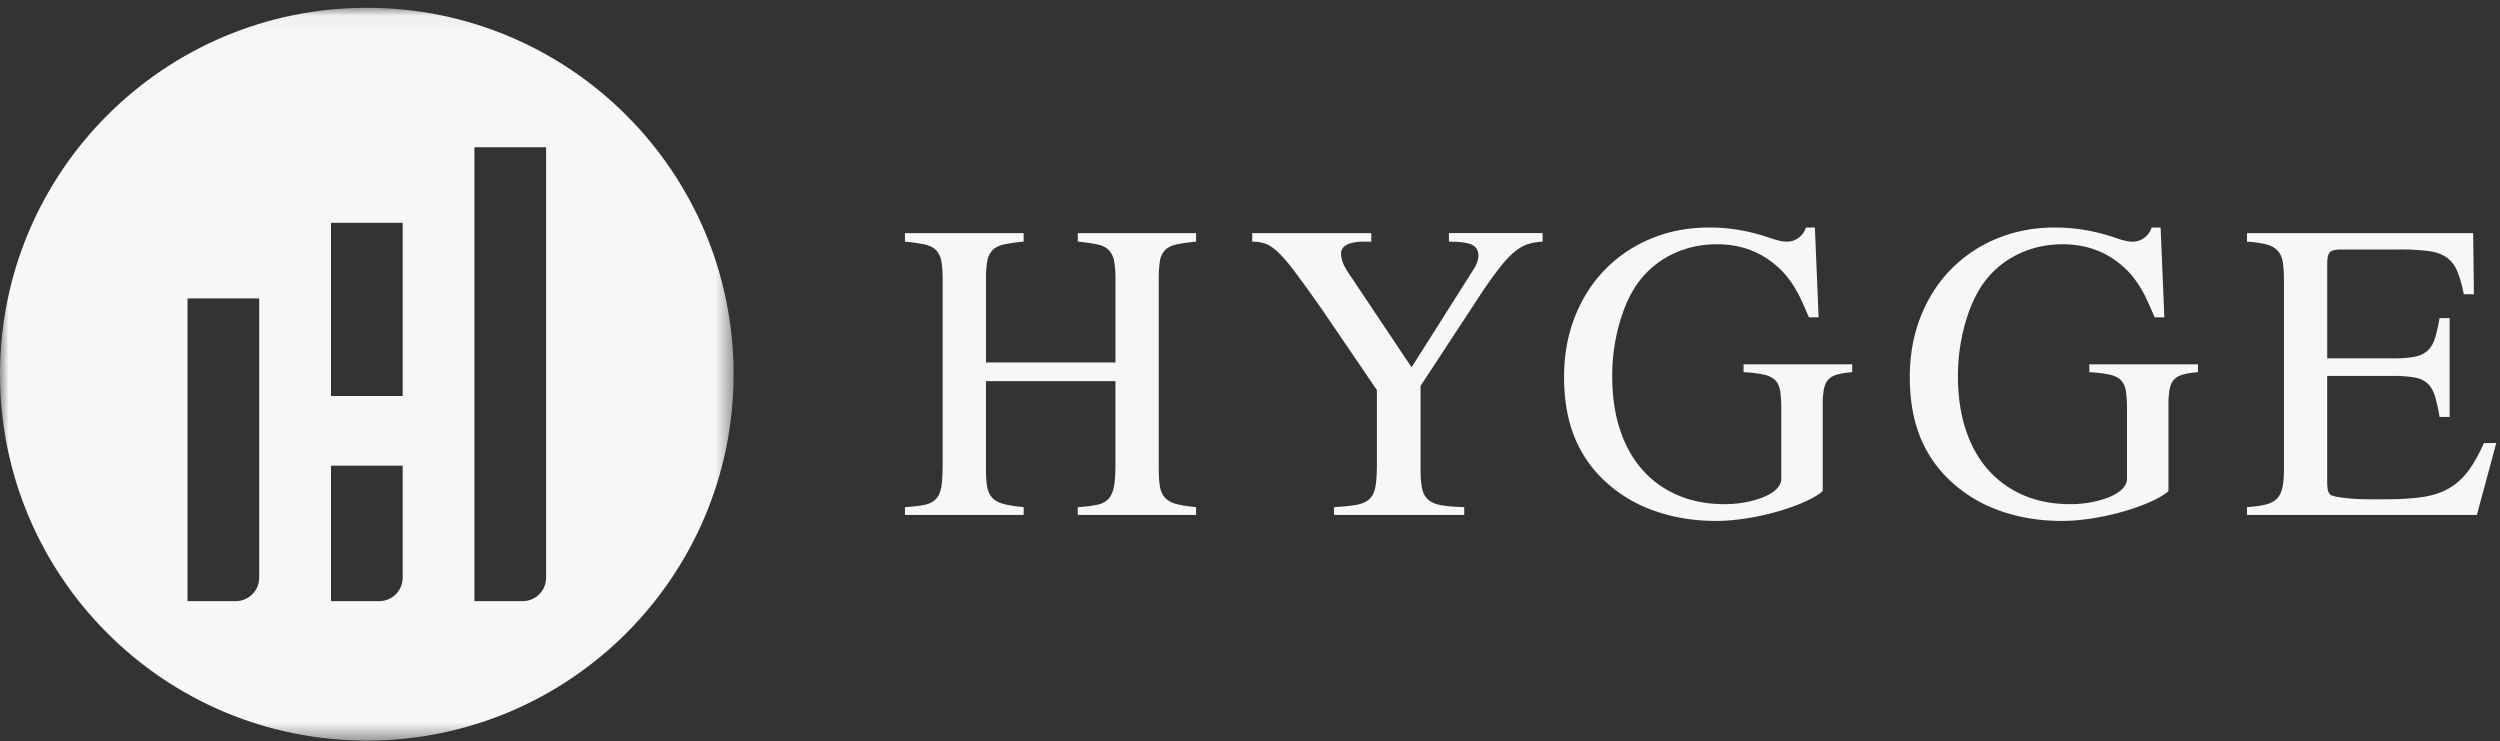 <svg xmlns="http://www.w3.org/2000/svg" xmlns:xlink="http://www.w3.org/1999/xlink" width="145" height="43" viewBox="0 0 145 43">
    <rect x="0" y="0" width="145" height="43" fill="#333333" stroke="none"/>
    <defs>
        <path id="a" d="M0 .044h42.55v42.503H0z"/>
    </defs>
    <g fill="none" fill-rule="evenodd">
        <path fill="#F7F7F7" d="M64.697 21.023v-4.8a6.03 6.03 0 0 0-.076-1.071 1.227 1.227 0 0 0-.303-.638c-.151-.158-.37-.27-.66-.335a9.23 9.23 0 0 0-1.147-.162v-.497h6.862v.497a9.264 9.264 0 0 0-1.147.162c-.289.065-.509.177-.66.335a1.168 1.168 0 0 0-.292.638 6.959 6.959 0 0 0-.066 1.07v10.985c0 .433.026.782.076 1.05.05.266.155.478.314.637.159.159.379.274.66.346.282.072.653.13 1.115.173v.454H62.51v-.454a7.54 7.54 0 0 0 1.147-.14c.29-.065.509-.188.66-.368.152-.18.253-.429.303-.746.05-.318.076-.735.076-1.254v-4.8h-7.511v5.102c0 .433.025.782.075 1.05.051.266.156.478.314.637.16.159.383.274.671.346.29.072.664.13 1.126.173v.454h-6.883v-.454c.49-.029.88-.076 1.168-.14.289-.065.51-.188.66-.368.152-.18.25-.429.293-.746.043-.318.065-.735.065-1.254V16.223c0-.447-.025-.804-.076-1.071a1.227 1.227 0 0 0-.303-.638c-.152-.158-.371-.27-.66-.335a9.242 9.242 0 0 0-1.147-.162v-.497h6.883v.497a9.251 9.251 0 0 0-1.147.162c-.289.065-.509.177-.66.335a1.234 1.234 0 0 0-.304.638 6.03 6.03 0 0 0-.075 1.07v4.801h7.511zM89.47 14.017a3.136 3.136 0 0 0-.876.151 2.44 2.44 0 0 0-.757.443c-.253.21-.52.49-.801.844-.282.353-.61.804-.985 1.352l-3.659 5.578v4.823c0 .46.029.832.087 1.113.057.281.176.5.357.66.18.158.436.266.769.324.331.058.772.093 1.32.108v.454H77.37v-.454c.563-.029 1.01-.076 1.342-.14.332-.065.581-.184.747-.357.166-.173.274-.418.324-.735.051-.318.077-.743.077-1.276v-4.282l-3.226-4.736a102.17 102.17 0 0 0-1.504-2.086c-.383-.512-.712-.898-.985-1.157-.275-.26-.524-.429-.747-.508a2.281 2.281 0 0 0-.769-.119v-.497h6.906v.497h-.607c-.764.043-1.147.274-1.147.692 0 .331.145.706.433 1.124l3.658 5.471 3.53-5.579c.23-.331.345-.634.345-.908 0-.289-.122-.494-.368-.616-.245-.123-.692-.184-1.342-.184v-.497h5.434v.497zM107.428 21.585c-.361.029-.653.076-.877.141a1.08 1.08 0 0 0-.52.302c-.122.138-.205.325-.249.563a5.137 5.137 0 0 0-.064.897v4.995c-.246.216-.606.429-1.083.638-.476.21-1.006.397-1.59.562-.585.166-1.184.296-1.798.39-.613.093-1.187.14-1.72.14-1.372 0-2.638-.223-3.8-.67a8.027 8.027 0 0 1-2.976-1.968 7.052 7.052 0 0 1-1.537-2.509c-.332-.936-.498-2.003-.498-3.2 0-1.268.21-2.432.628-3.492.419-1.06 1-1.971 1.743-2.735a7.953 7.953 0 0 1 2.662-1.795c1.032-.433 2.168-.649 3.41-.649 1.125 0 2.25.188 3.376.562.477.173.844.26 1.104.26.26 0 .491-.08.693-.238a1.18 1.18 0 0 0 .411-.584h.52l.216 5.211h-.563a33.021 33.021 0 0 0-.432-.983 7.256 7.256 0 0 0-.4-.757 5.94 5.94 0 0 0-.423-.606 4.764 4.764 0 0 0-.498-.53c-.981-.908-2.172-1.362-3.572-1.362-.895 0-1.72.173-2.478.52a5.365 5.365 0 0 0-1.937 1.491c-.506.62-.91 1.438-1.213 2.455a11.098 11.098 0 0 0-.454 3.189c0 1.153.15 2.187.454 3.103.303.915.736 1.69 1.299 2.325a5.748 5.748 0 0 0 2.046 1.47c.8.346 1.706.52 2.716.52.448 0 .87-.04 1.266-.12.397-.08.747-.184 1.05-.314.304-.13.542-.284.715-.464.173-.18.26-.372.26-.573v-4c0-.448-.022-.808-.065-1.082-.043-.274-.14-.487-.292-.638-.152-.152-.372-.26-.66-.324a7.524 7.524 0 0 0-1.17-.14v-.455h6.3v.454zM127.48 21.585c-.36.029-.653.076-.877.141a1.08 1.08 0 0 0-.519.302c-.123.138-.206.325-.25.563a5.137 5.137 0 0 0-.063.897v4.995c-.246.216-.607.429-1.083.638-.477.21-1.007.397-1.591.562-.585.166-1.183.296-1.797.39-.613.093-1.187.14-1.721.14-1.371 0-2.638-.223-3.799-.67a8.027 8.027 0 0 1-2.977-1.968 7.052 7.052 0 0 1-1.537-2.509c-.332-.936-.498-2.003-.498-3.2 0-1.268.21-2.432.628-3.492.42-1.06 1-1.971 1.743-2.735a7.953 7.953 0 0 1 2.663-1.795c1.032-.433 2.168-.649 3.41-.649 1.125 0 2.25.188 3.376.562.476.173.844.26 1.104.26.26 0 .49-.08.693-.238a1.18 1.18 0 0 0 .41-.584h.52l.217 5.211h-.563a34.144 34.144 0 0 0-.433-.983 7.255 7.255 0 0 0-.4-.757 5.941 5.941 0 0 0-.423-.606 4.764 4.764 0 0 0-.497-.53c-.982-.908-2.172-1.362-3.572-1.362-.895 0-1.721.173-2.479.52a5.365 5.365 0 0 0-1.937 1.491c-.505.62-.91 1.438-1.212 2.455a11.098 11.098 0 0 0-.455 3.189c0 1.153.151 2.187.455 3.103.303.915.735 1.69 1.298 2.325a5.748 5.748 0 0 0 2.046 1.47c.801.346 1.707.52 2.717.52.447 0 .87-.04 1.266-.12.397-.08.747-.184 1.05-.314.303-.13.541-.284.714-.464.174-.18.26-.372.26-.573v-4c0-.448-.021-.808-.065-1.082-.043-.274-.14-.487-.292-.638-.151-.152-.372-.26-.66-.324a7.524 7.524 0 0 0-1.169-.14v-.455h6.3v.454zM143.66 29.867h-13.335v-.454c.448-.029.812-.08 1.093-.151.281-.073.498-.188.65-.346.151-.159.256-.375.313-.649.058-.274.087-.627.087-1.06V16.222c0-.432-.025-.785-.075-1.06-.051-.273-.156-.489-.314-.648-.16-.158-.38-.274-.66-.346a6.147 6.147 0 0 0-1.094-.151v-.497h13.118l.043 3.546h-.584c-.115-.562-.245-1.013-.39-1.352a1.798 1.798 0 0 0-.617-.789c-.266-.187-.62-.31-1.06-.367a13.508 13.508 0 0 0-1.7-.087h-3.333c-.332 0-.553.05-.66.151-.109.101-.163.332-.163.692v5.471h3.789A7.11 7.11 0 0 0 140 20.7c.318-.058.574-.17.769-.335.195-.166.342-.4.444-.703.1-.303.194-.706.281-1.211h.585v5.73h-.585a9.001 9.001 0 0 0-.281-1.243c-.102-.31-.246-.548-.433-.714-.188-.166-.44-.277-.758-.335a7.324 7.324 0 0 0-1.255-.086h-3.789v6.097c0 .245.014.425.043.54.03.116.08.203.152.26.115.073.394.134.834.184.44.05.962.076 1.569.076h.693c.88 0 1.62-.043 2.219-.13.598-.086 1.11-.252 1.537-.497a3.748 3.748 0 0 0 1.115-.995c.317-.418.627-.966.93-1.643h.714l-1.125 4.173z"/>
        <g transform="translate(0 .408)">
            <mask id="b" fill="#fff">
                <use xlink:href="#a"/>
            </mask>
            <path fill="#F7F7F7" d="M31.674 33.1c0 .75-.608 1.358-1.36 1.358h-2.798V8.134h4.158V33.1zM19.197 22.56h4.158V12.516h-4.158V22.56zM23.355 33.1c0 .75-.61 1.358-1.36 1.358h-2.798v-7.857h4.158v6.5zm-8.322 0c0 .75-.609 1.358-1.36 1.358h-2.798V16.899h4.158V33.1zM21.275.044C9.525.044 0 9.56 0 21.296c0 11.737 9.525 21.251 21.275 21.251 11.75 0 21.274-9.514 21.274-21.251C42.55 9.559 33.024.044 21.275.044z" mask="url(#b)"/>
        </g>
    </g>
</svg>
